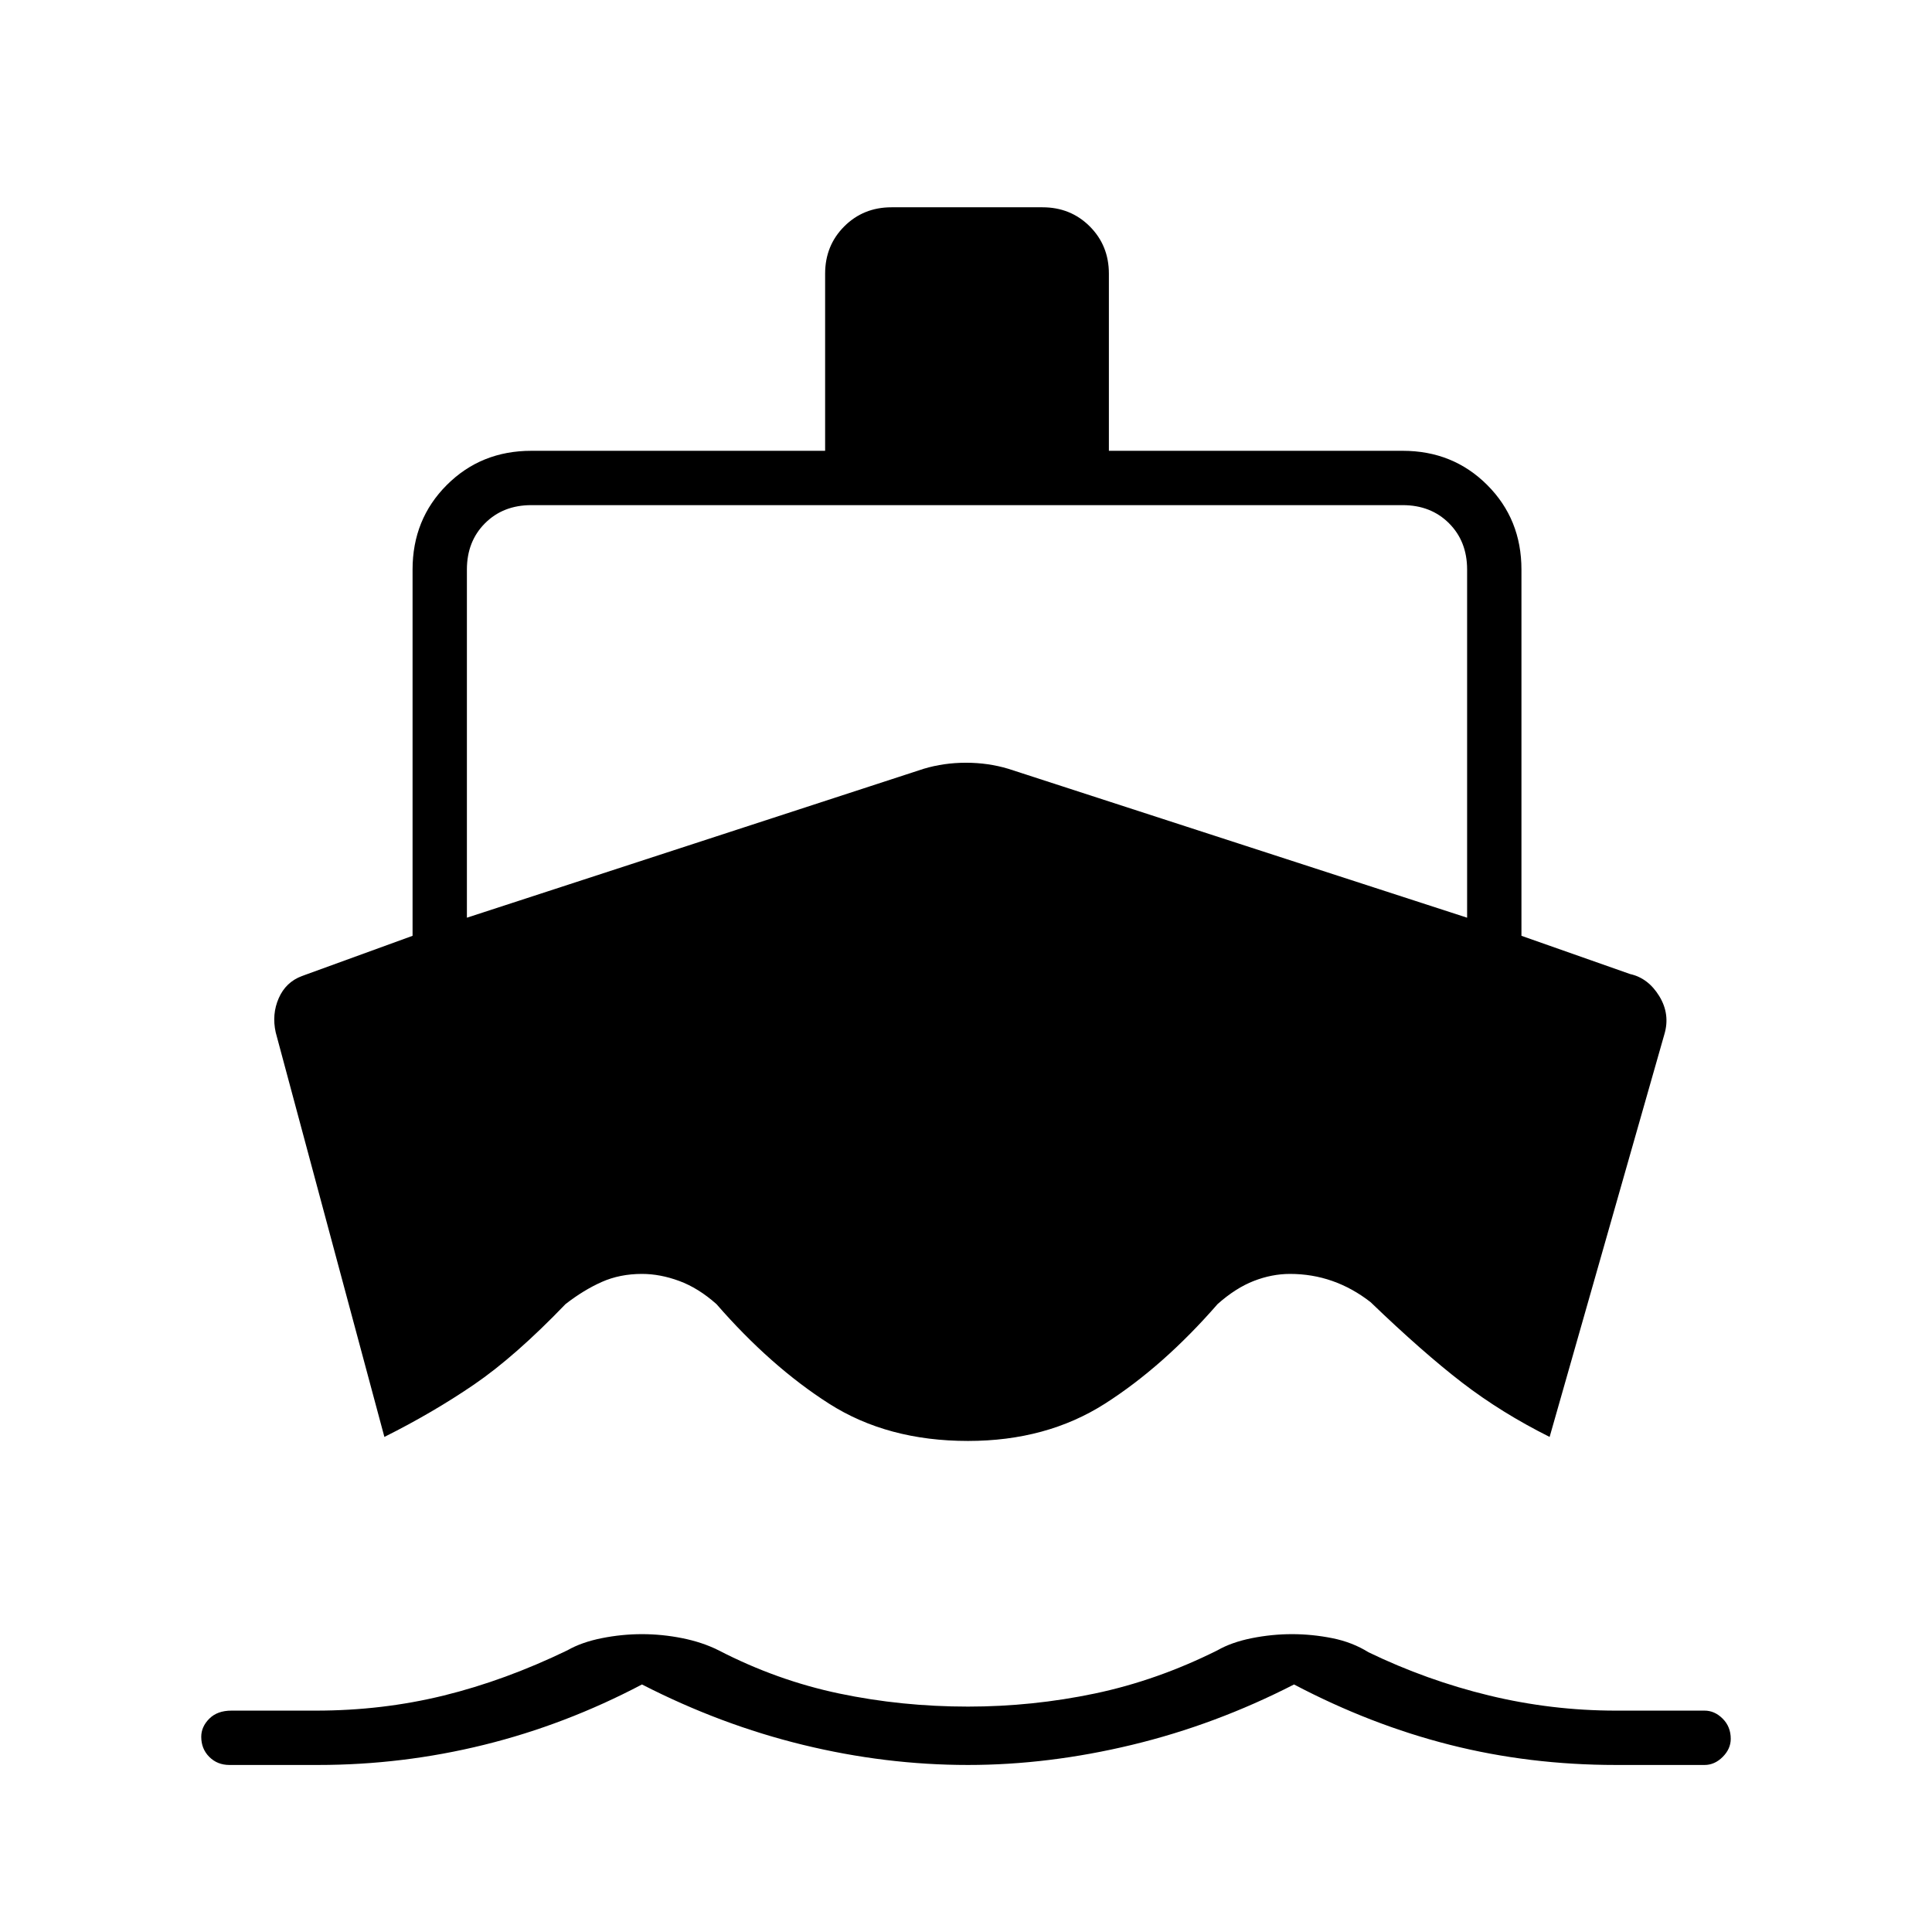 <svg xmlns="http://www.w3.org/2000/svg" height="48" width="48"><path d="m9.55 35.7-2.7-10.05q-.1-.45.075-.85.175-.4.575-.55l2.75-1v-9.1q0-1.25.85-2.1.85-.85 2.1-.85h7.3V6.8q0-.7.475-1.175.475-.475 1.175-.475h3.75q.7 0 1.175.475.475.475.475 1.175v4.4h7.3q1.25 0 2.1.85.85.85.85 2.1v9.1l2.7.95q.45.1.725.55.275.45.125.95l-2.85 10q-1.2-.6-2.175-1.35-.975-.75-2.275-2-.45-.35-.95-.525-.5-.175-1.05-.175-.45 0-.9.175t-.9.575q-1.35 1.55-2.8 2.475-1.45.925-3.4.925-2 0-3.45-.925-1.45-.925-2.8-2.475-.45-.4-.925-.575-.475-.175-.925-.175-.55 0-1 .2-.45.2-.9.55-1.25 1.3-2.275 2T9.55 35.7ZM5.7 43.85q-.3 0-.5-.2t-.2-.5q0-.25.2-.45t.55-.2h2.1q1.65 0 3.175-.375T14.1 41q.35-.2.85-.3.5-.1 1-.1t1 .1q.5.1.9.3 1.45.75 3 1.075 1.55.325 3.2.325 1.6 0 3.15-.325 1.55-.325 3.05-1.075.35-.2.85-.3.5-.1 1-.1t1 .1q.5.1.9.35 1.45.7 3 1.075t3.15.375h2.2q.25 0 .45.2t.2.5q0 .25-.2.45t-.45.2h-2.2q-2.15 0-4.125-.5t-3.875-1.5q-1.95 1-4.025 1.5t-4.075.5q-2.05 0-4.1-.5t-4-1.5q-1.9 1-3.925 1.5t-4.125.5Zm5.9-21.05 11.35-3.7q.5-.15 1.05-.15t1.05.15l11.4 3.7v-8.65q0-.7-.45-1.15-.45-.45-1.15-.45H13.2q-.7 0-1.15.45-.45.45-.45 1.15Z"/></svg>